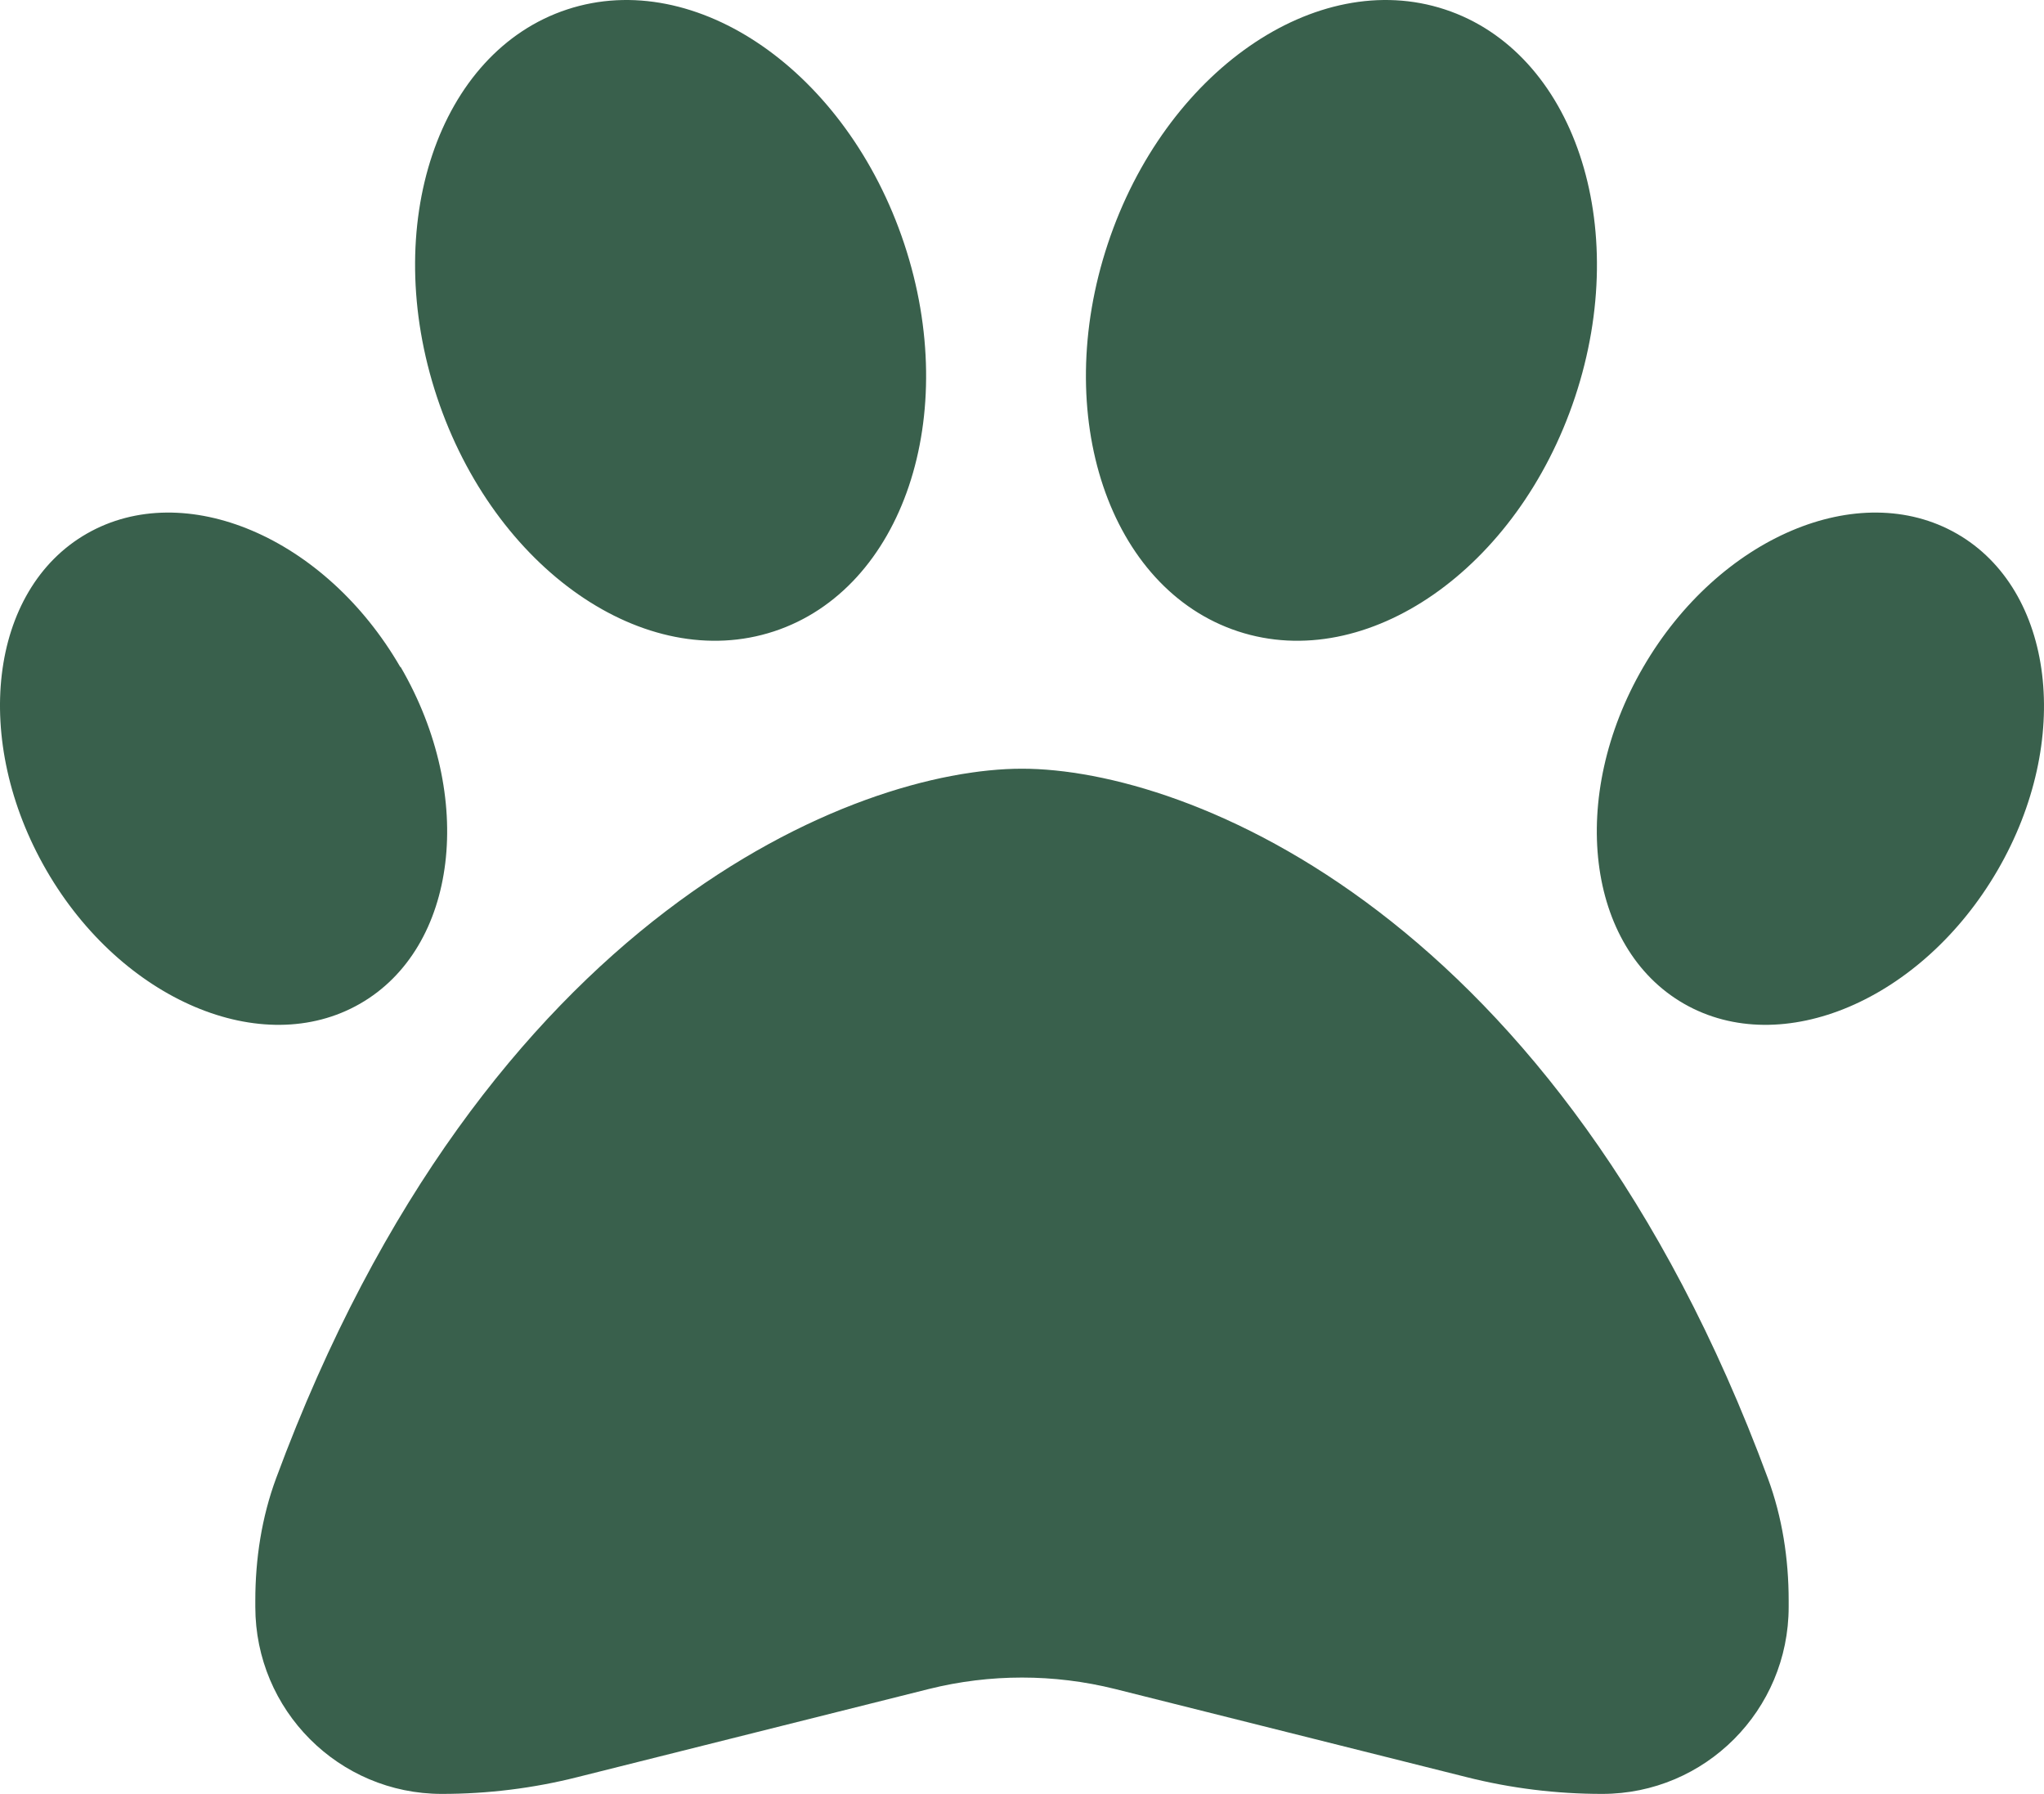 <svg width="98" height="86" viewBox="0 0 98 86" fill="none" xmlns="http://www.w3.org/2000/svg">
<path d="M43.352 11.683C46.09 19.919 43.294 28.232 37.111 30.267C30.927 32.302 23.69 27.272 20.952 19.036C18.215 10.8 21.01 2.487 27.194 0.452C33.377 -1.583 40.614 3.447 43.352 11.683ZM19.21 31.976C22.828 38.196 21.948 45.434 17.257 48.121C12.567 50.809 5.828 47.949 2.229 41.728C-1.371 35.508 -0.528 28.27 4.162 25.583C8.853 22.895 15.592 25.755 19.191 31.976H19.21ZM13.237 70.872C23.269 43.744 41.093 36.852 48.999 36.852C56.906 36.852 74.73 43.744 84.762 70.872C85.451 72.734 85.758 74.731 85.758 76.727V77.034C85.758 81.987 81.756 86 76.817 86C74.615 86 72.433 85.731 70.308 85.194L53.46 80.97C50.531 80.24 47.468 80.24 44.539 80.97L27.691 85.194C25.566 85.731 23.384 86 21.182 86C16.243 86 12.241 81.987 12.241 77.034V76.727C12.241 74.731 12.548 72.734 13.237 70.872ZM80.742 48.121C76.051 45.434 75.171 38.196 78.789 31.976C82.407 25.755 89.127 22.895 93.818 25.583C98.508 28.27 99.389 35.508 95.77 41.728C92.152 47.949 85.432 50.809 80.742 48.121ZM59.357 30.267C53.173 28.232 50.378 19.919 53.116 11.683C55.853 3.447 63.09 -1.583 69.274 0.452C75.458 2.487 78.253 10.8 75.515 19.036C72.777 27.272 65.541 32.302 59.357 30.267Z" fill="#39604C"/>
</svg>
